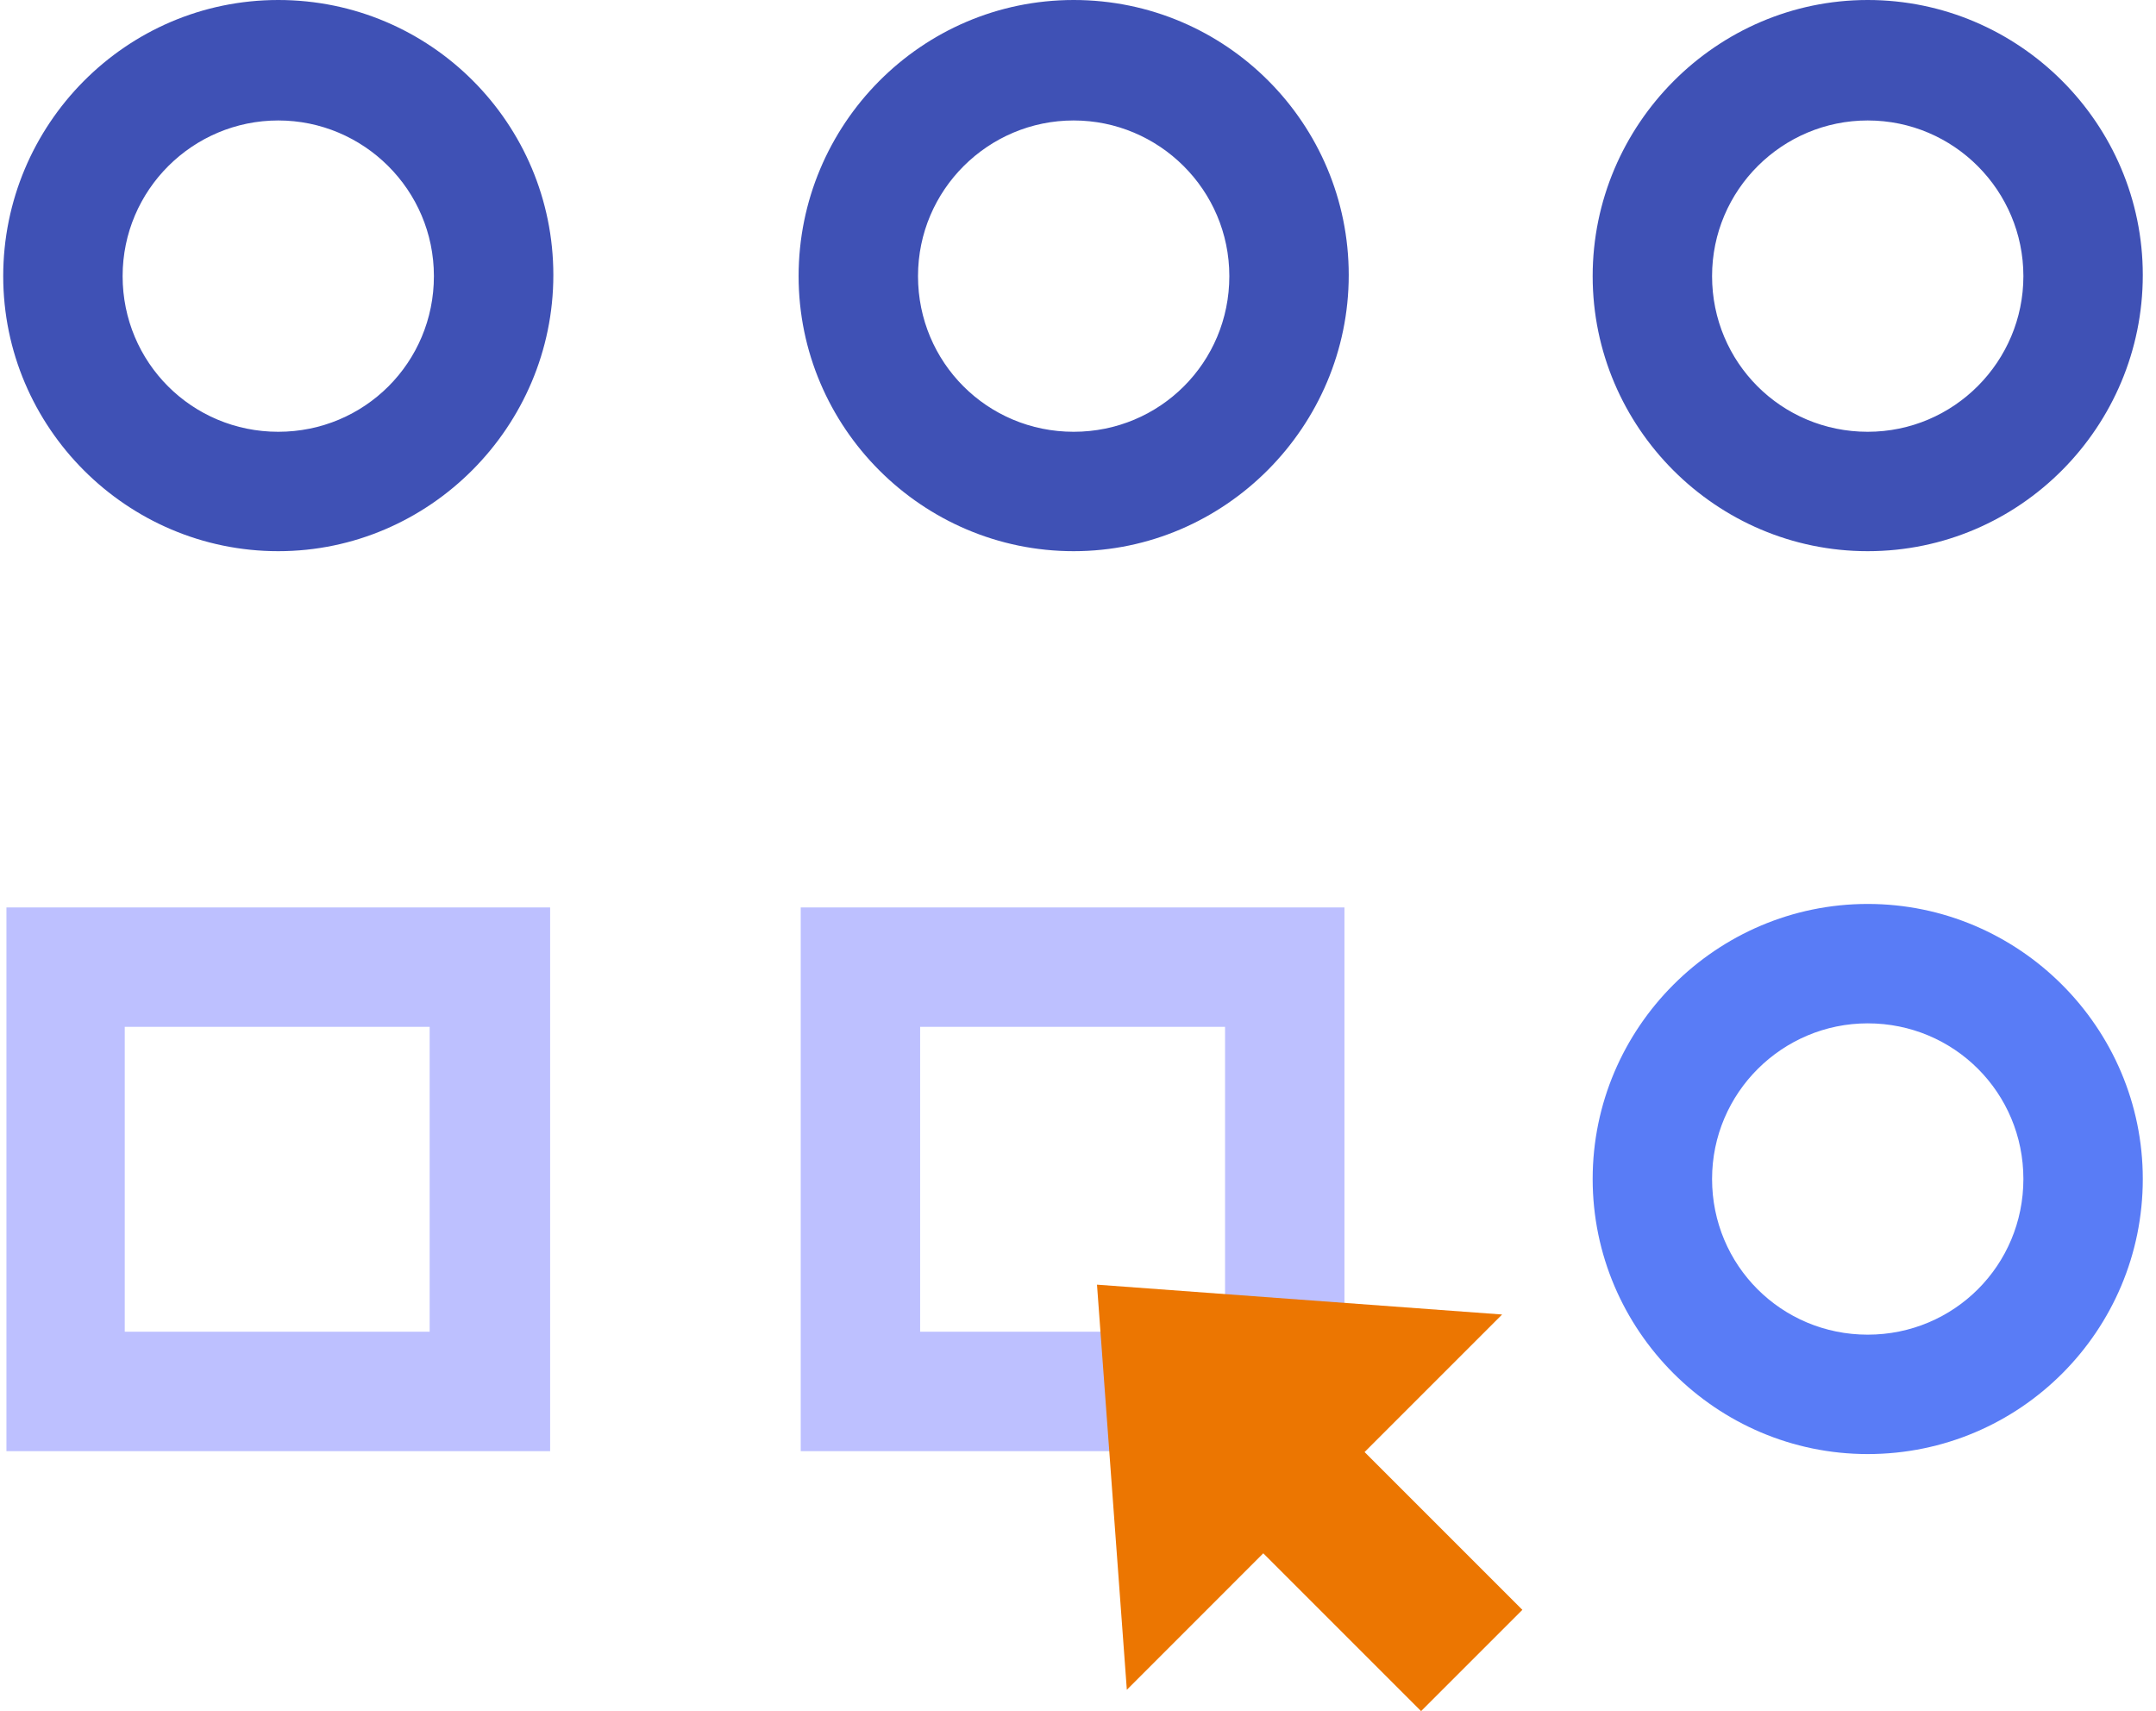 <svg width="63" height="50" viewBox="0 0 63 50" fill="none" xmlns="http://www.w3.org/2000/svg">
<g id="Group">
<path id="Vector" d="M8.131 16.106C3.707 16.106 0.094 12.492 0.094 8.069C0.094 3.645 3.676 0 8.131 0C12.586 0 16.169 3.614 16.169 8.037C16.169 12.461 12.555 16.106 8.131 16.106ZM8.131 3.52C5.639 3.52 3.583 5.545 3.583 8.069C3.583 10.592 5.608 12.617 8.131 12.617C10.655 12.617 12.679 10.592 12.679 8.069C12.679 5.545 10.623 3.52 8.131 3.52Z" fill="#3F51B5"/>
<path id="Vector_2" d="M31.373 16.106C26.95 16.106 23.336 12.492 23.336 8.069C23.336 3.645 26.919 0 31.373 0C35.828 0 39.411 3.614 39.411 8.037C39.411 12.461 35.797 16.106 31.373 16.106ZM31.373 3.52C28.881 3.52 26.825 5.545 26.825 8.069C26.825 10.592 28.85 12.617 31.373 12.617C33.897 12.617 35.922 10.592 35.922 8.069C35.922 5.545 33.865 3.52 31.373 3.52Z" fill="#3F51B5"/>
<path id="Vector_3" d="M54.576 16.106C50.153 16.106 46.539 12.492 46.539 8.069C46.539 3.645 50.153 0 54.576 0C59 0 62.614 3.614 62.614 8.037C62.614 12.461 59.031 16.106 54.576 16.106ZM54.576 3.52C52.084 3.52 50.028 5.545 50.028 8.069C50.028 10.592 52.053 12.617 54.576 12.617C57.1 12.617 59.125 10.561 59.125 8.069C59.125 5.576 57.1 3.52 54.576 3.52Z" fill="#3F51B5"/>
<path id="Vector_4" d="M54.576 42.489C50.153 42.489 46.539 38.875 46.539 34.451C46.539 30.028 50.153 26.414 54.576 26.414C59 26.414 62.614 30.028 62.614 34.451C62.614 38.875 59.031 42.489 54.576 42.489ZM54.576 29.903C52.084 29.903 50.028 31.928 50.028 34.451C50.028 36.975 52.053 39 54.576 39C57.1 39 59.125 36.975 59.125 34.451C59.125 31.928 57.1 29.903 54.576 29.903Z" fill="#597CF6"/>
<path id="Vector_5" d="M39.286 42.404H23.398V26.516H39.286V42.404ZM26.887 38.914H35.797V30.005H26.887V38.914Z" fill="#BDC0FF"/>
<path id="Vector_6" d="M16.075 42.404H0.188V26.516H16.075V42.404ZM3.645 38.914H12.555V30.005H3.645V38.914Z" fill="#BDC0FF"/>
<path id="Vector_7" d="M43.893 38.411L32.055 37.539L32.927 49.377L36.914 45.389L41.525 50L44.485 47.041L39.874 42.43L43.893 38.411Z" fill="#EC7601"/>
</g>
</svg>
